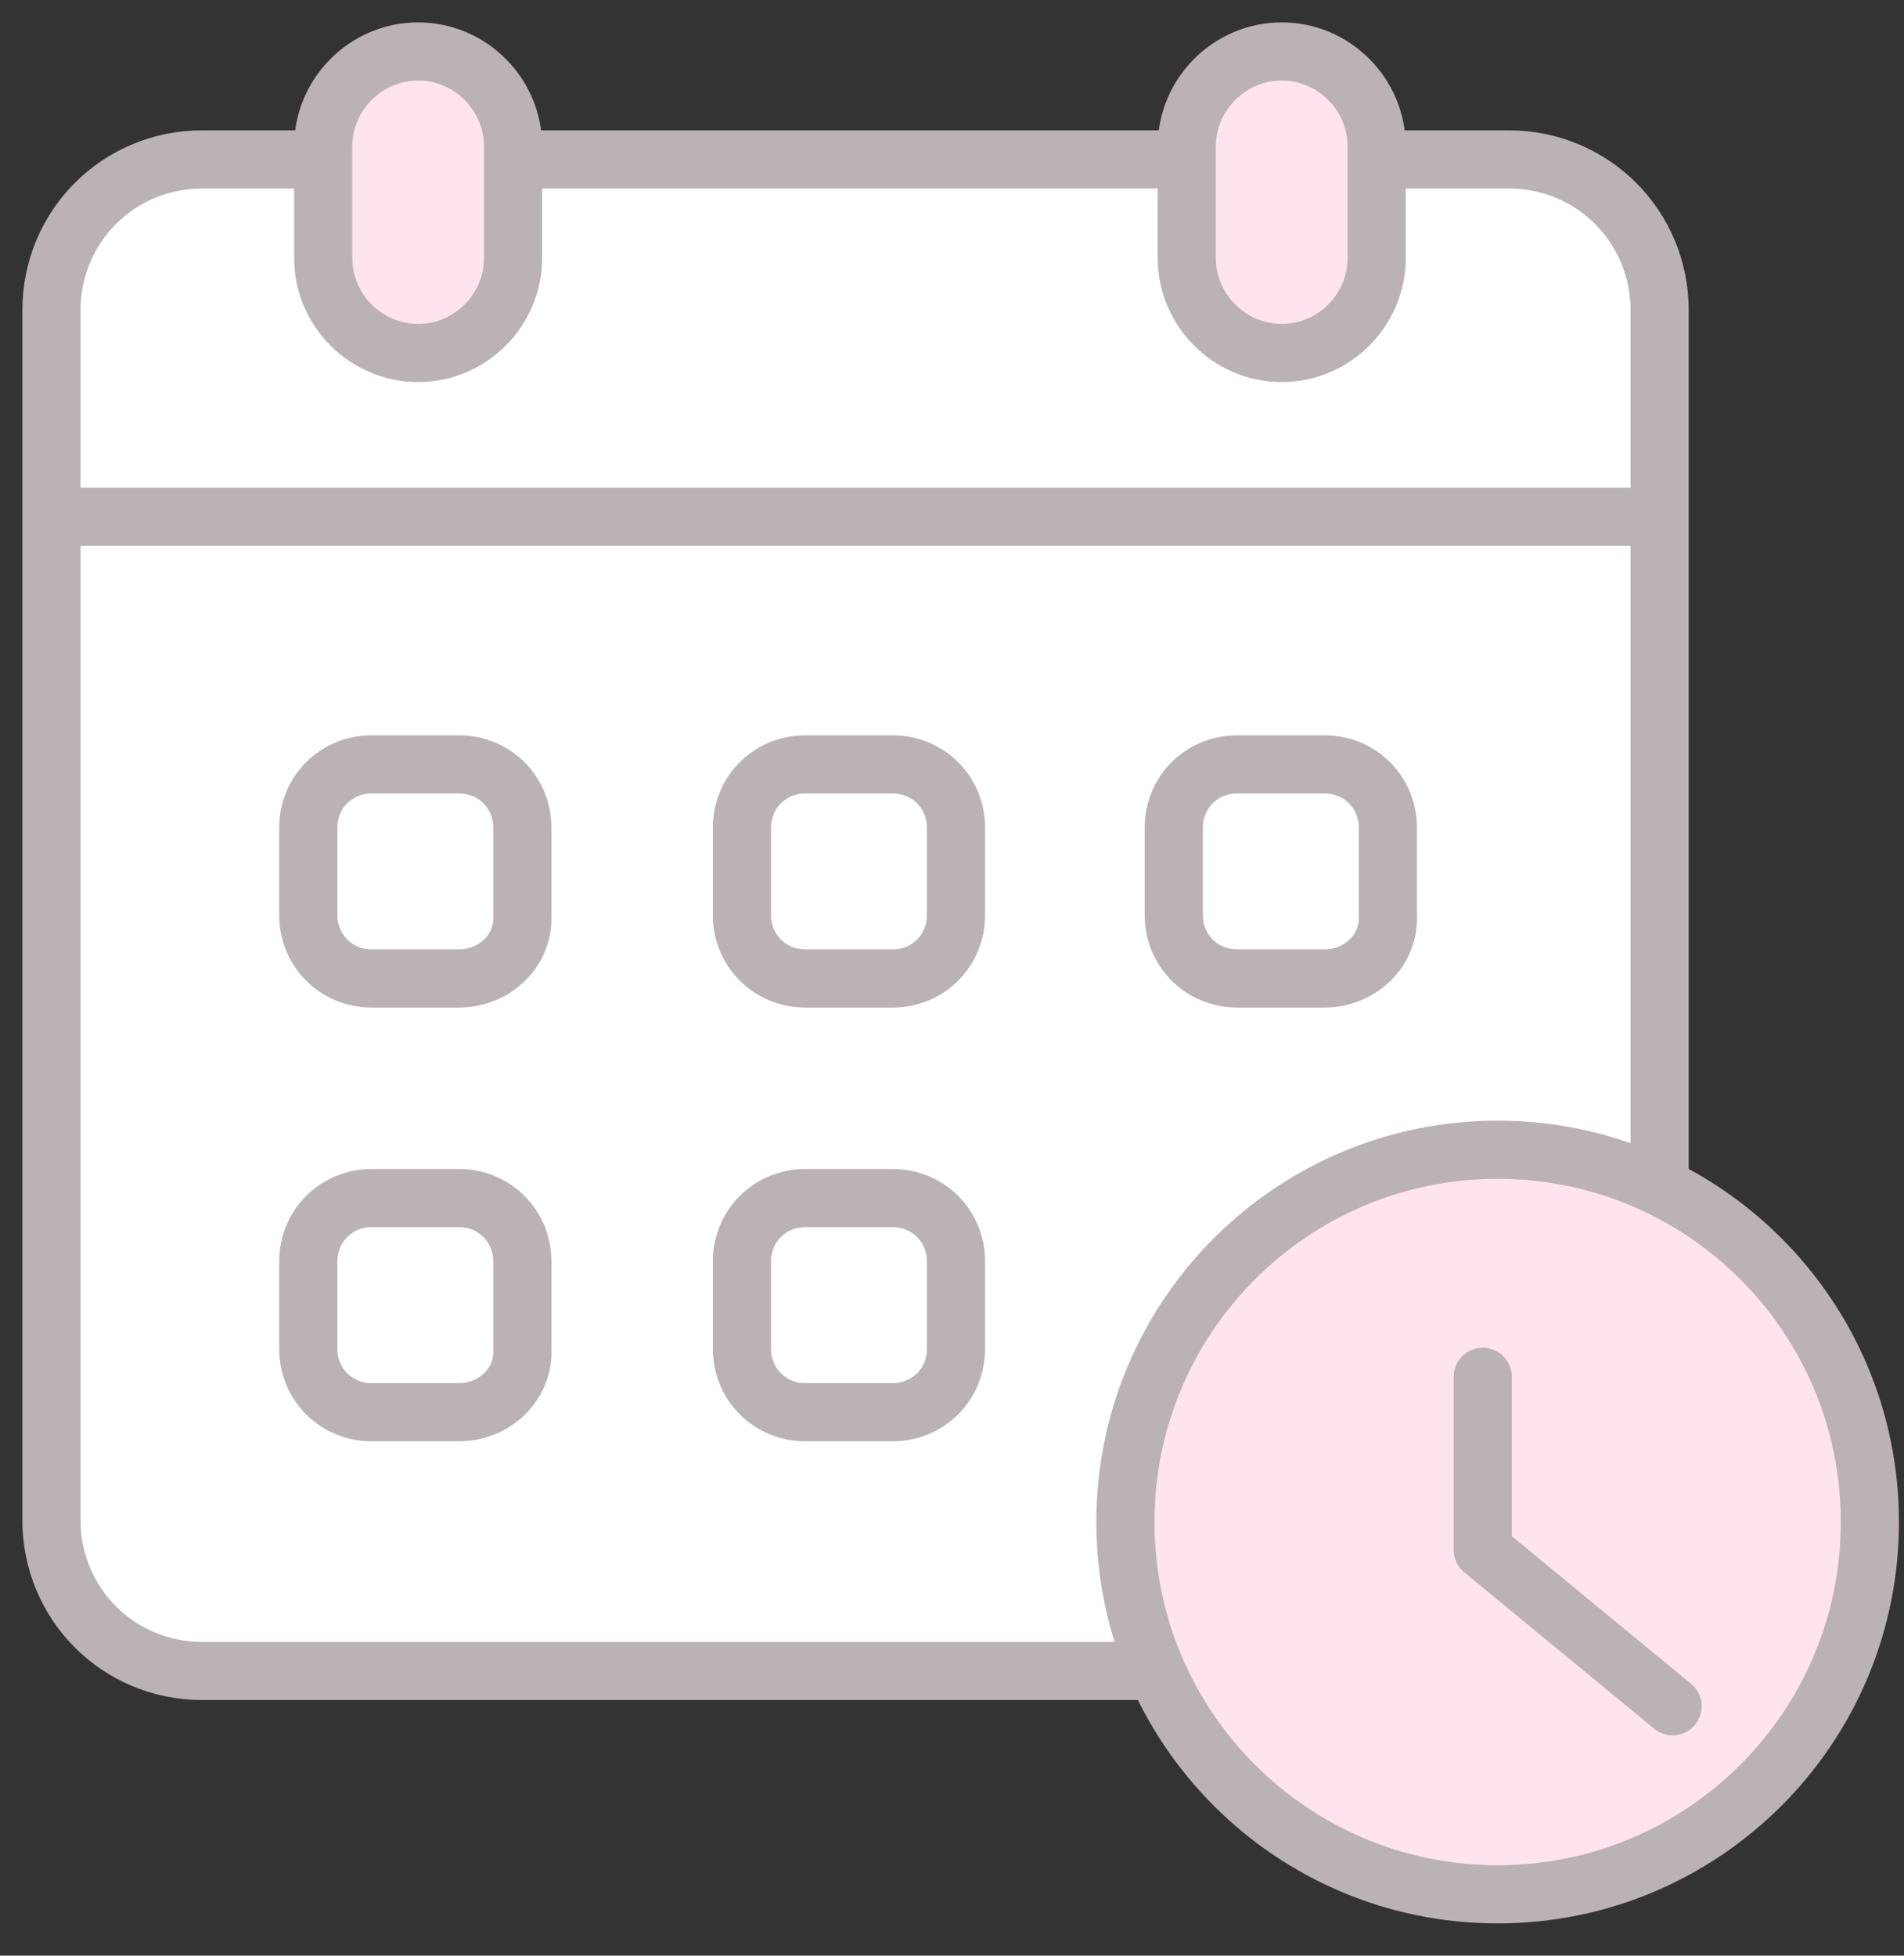 <svg width="37" height="38" viewBox="0 0 37 38" fill="none" xmlns="http://www.w3.org/2000/svg">
<rect x="0" y="0" width="37" height="38" fill="#333333" stroke="none"/>
<g id="Group">
<path id="Vector" d="M29.321 32.468H3.93C2.302 32.468 1 31.166 1 29.538V6.028C1 4.4 2.302 3.098 3.93 3.098H29.321C30.948 3.098 32.251 4.4 32.251 6.028V29.538C32.214 31.166 30.912 32.468 29.321 32.468Z" fill="white" stroke="#BAB2B5" stroke-width="1.13" stroke-miterlimit="10"/>
<path id="Vector_2" d="M29.104 36.808C33.099 36.808 36.337 33.569 36.337 29.574C36.337 25.579 33.099 22.34 29.104 22.34C25.108 22.34 21.87 25.579 21.87 29.574C21.87 33.569 25.108 36.808 29.104 36.808Z" fill="#FFE4F0" stroke="#BAB2B5" stroke-width="1.13" stroke-miterlimit="10"/>
<path id="Vector_3" d="M8.125 6.859C7.113 6.859 6.281 6.028 6.281 5.015V2.845C6.281 1.832 7.113 1 8.125 1C9.138 1 9.97 1.832 9.97 2.845V5.015C9.97 6.028 9.138 6.859 8.125 6.859Z" fill="#FFE4F0" stroke="#BAB2B5" stroke-width="1.13" stroke-miterlimit="10"/>
<path id="Vector_4" d="M24.908 6.859C23.895 6.859 23.063 6.028 23.063 5.015V2.845C23.063 1.832 23.895 1 24.908 1C25.92 1 26.752 1.832 26.752 2.845V5.015C26.752 6.028 25.92 6.859 24.908 6.859Z" fill="#FFE4F0" stroke="#BAB2B5" stroke-width="1.13" stroke-miterlimit="10"/>
<path id="Vector_5" d="M8.92 19.012H7.22C6.533 19.012 5.991 18.47 5.991 17.782V16.082C5.991 15.395 6.533 14.853 7.22 14.853H8.92C9.608 14.853 10.15 15.395 10.15 16.082V17.782C10.186 18.47 9.608 19.012 8.92 19.012Z" fill="white" stroke="#BAB2B5" stroke-width="1.13" stroke-miterlimit="10"/>
<path id="Vector_6" d="M17.348 19.012H15.648C14.961 19.012 14.418 18.47 14.418 17.782V16.082C14.418 15.395 14.961 14.853 15.648 14.853H17.348C18.035 14.853 18.578 15.395 18.578 16.082V17.782C18.578 18.47 18.035 19.012 17.348 19.012Z" fill="white" stroke="#BAB2B5" stroke-width="1.13" stroke-miterlimit="10"/>
<path id="Vector_7" d="M8.92 27.44H7.22C6.533 27.44 5.991 26.897 5.991 26.21V24.51C5.991 23.823 6.533 23.28 7.22 23.28H8.92C9.608 23.28 10.15 23.823 10.15 24.51V26.21C10.186 26.897 9.608 27.44 8.92 27.44Z" fill="white" stroke="#BAB2B5" stroke-width="1.13" stroke-miterlimit="10"/>
<path id="Vector_8" d="M17.348 27.44H15.648C14.961 27.44 14.418 26.897 14.418 26.21V24.51C14.418 23.823 14.961 23.28 15.648 23.28H17.348C18.035 23.28 18.578 23.823 18.578 24.51V26.21C18.578 26.897 18.035 27.44 17.348 27.44Z" fill="white" stroke="#BAB2B5" stroke-width="1.13" stroke-miterlimit="10"/>
<path id="Vector_9" d="M25.74 19.012H24.04C23.353 19.012 22.81 18.47 22.81 17.782V16.082C22.81 15.395 23.353 14.853 24.04 14.853H25.74C26.427 14.853 26.97 15.395 26.97 16.082V17.782C27.006 18.47 26.427 19.012 25.74 19.012Z" fill="white" stroke="#BAB2B5" stroke-width="1.13" stroke-miterlimit="10"/>
<path id="Vector_10" d="M28.814 26.752V30.116L32.504 33.154" stroke="#BAB2B5" stroke-width="1.13" stroke-miterlimit="10" stroke-linecap="round" stroke-linejoin="round"/>
<path id="Vector_11" d="M1 10.042H32.214" stroke="#BAB2B5" stroke-width="1.13" stroke-miterlimit="10"/>
</g>
</svg>
